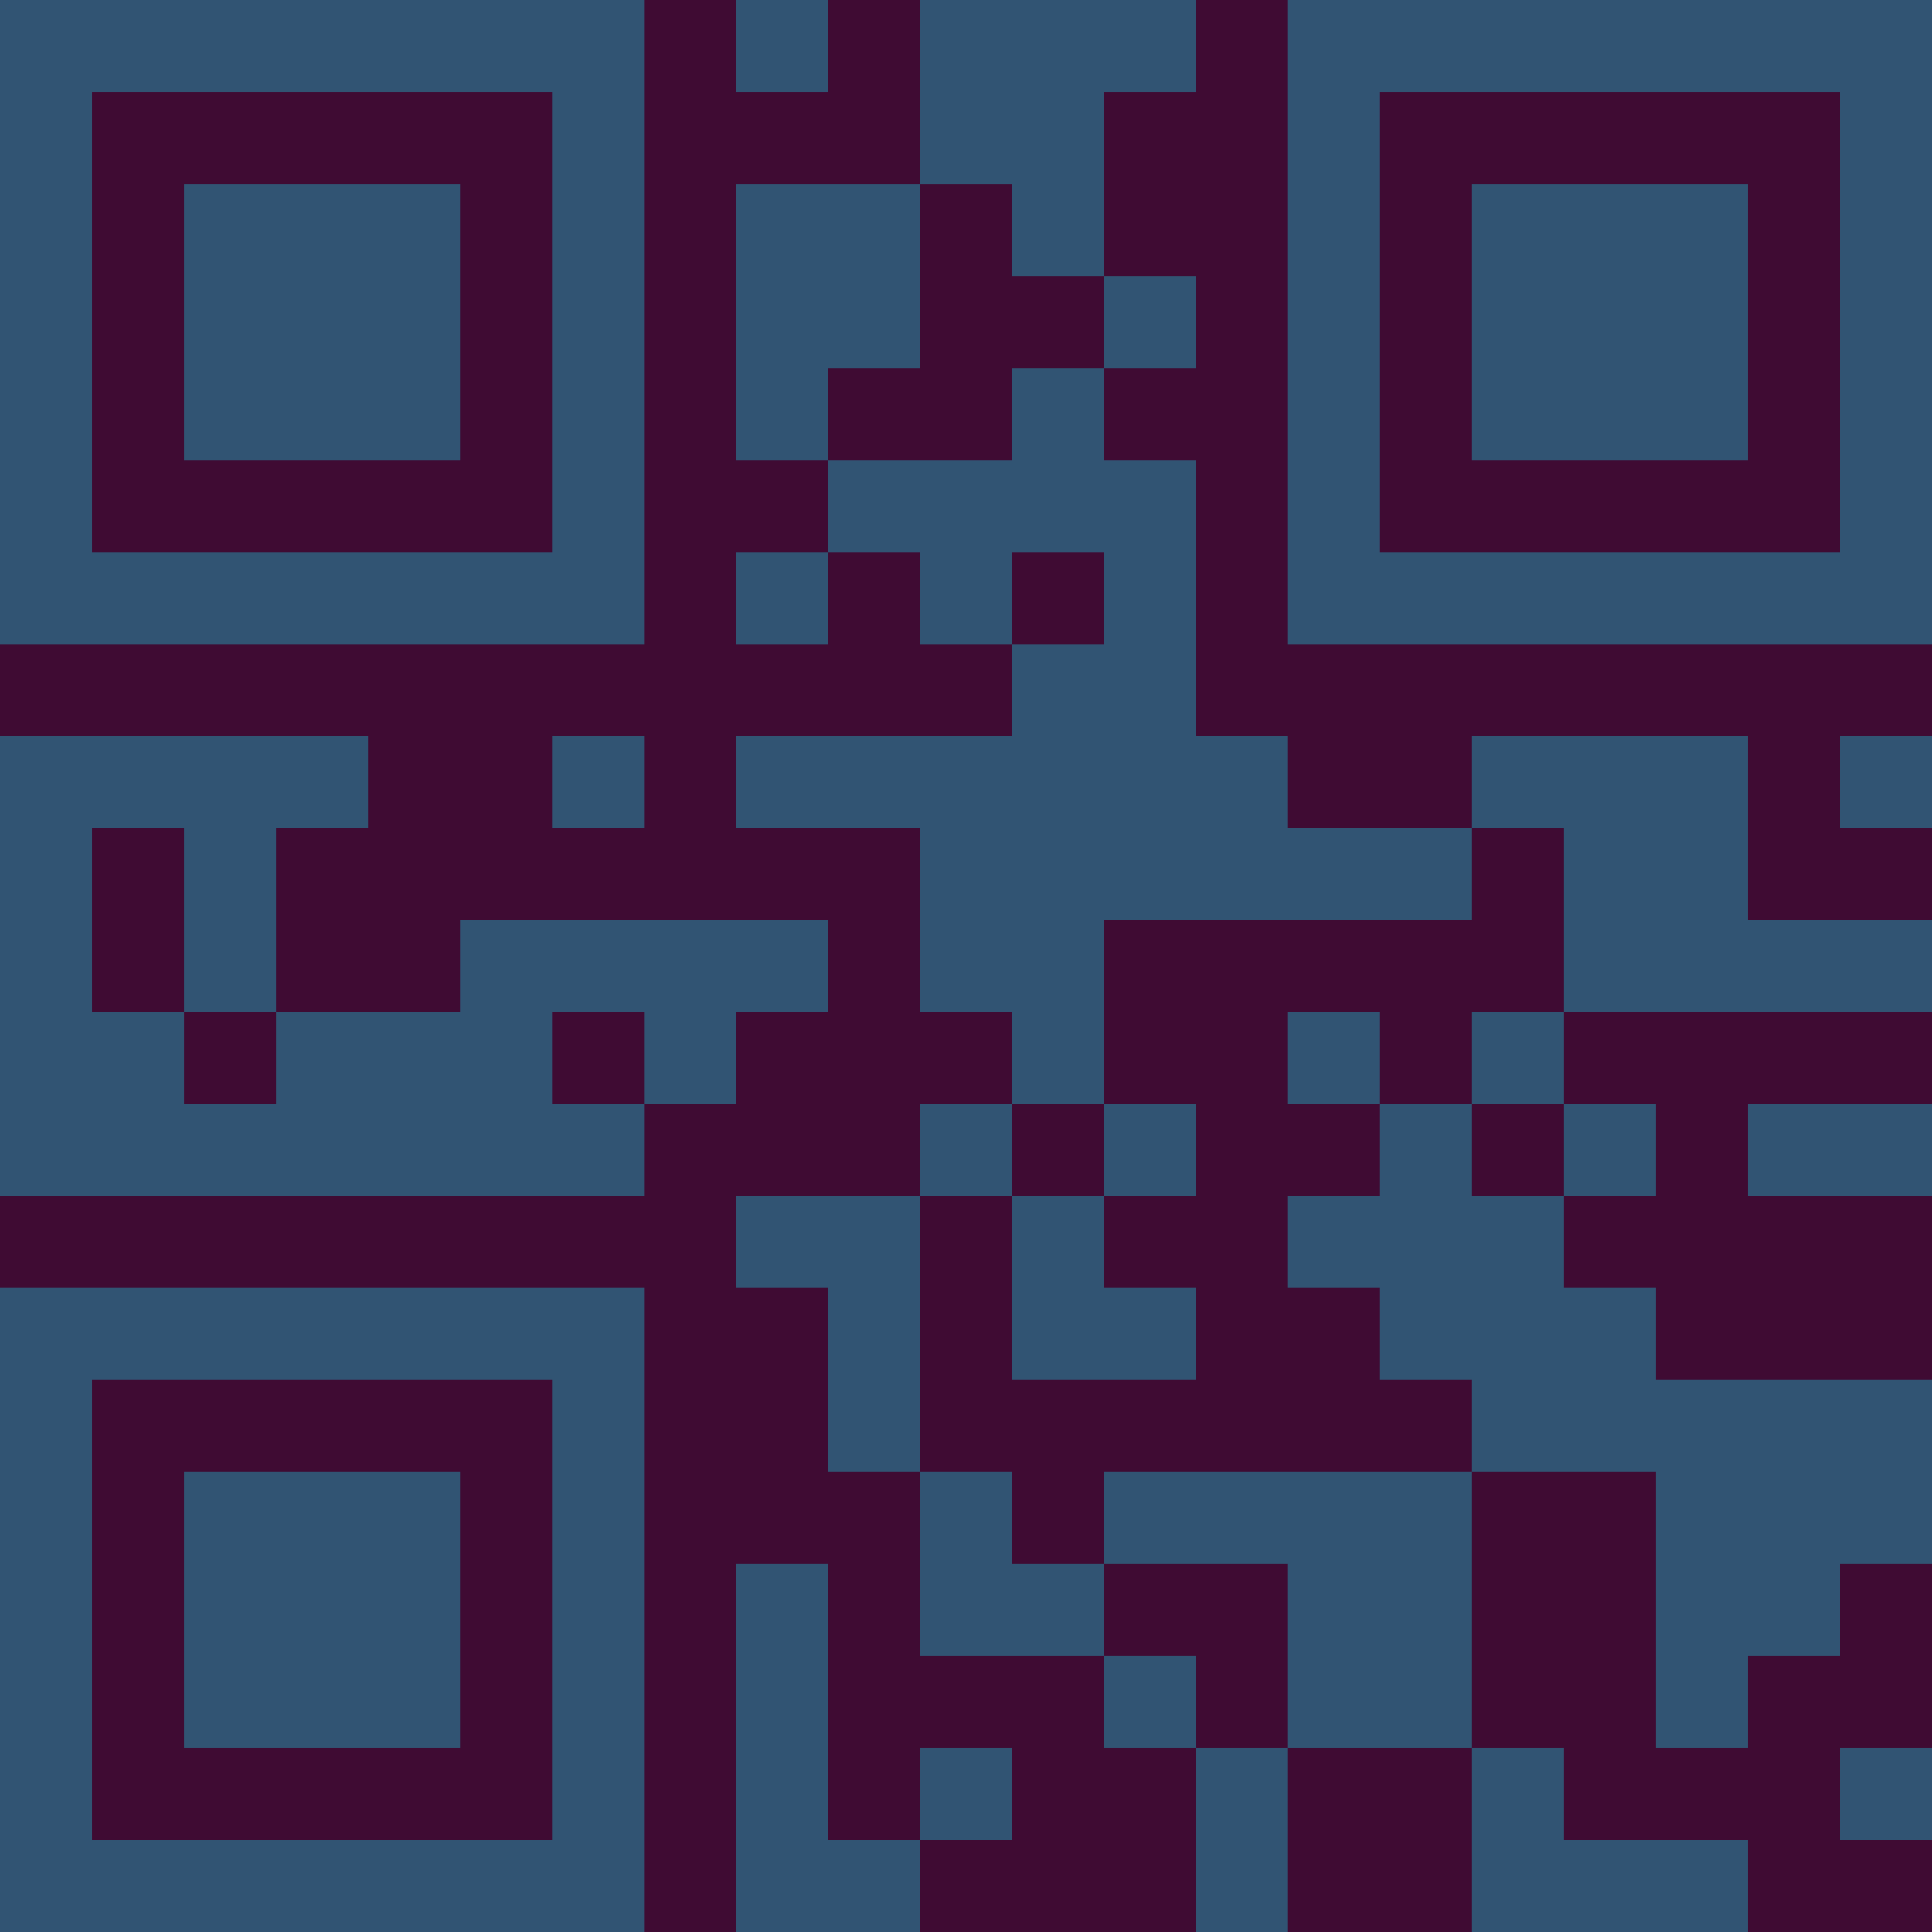 <?xml version="1.0" encoding="UTF-8"?>
<svg xmlns="http://www.w3.org/2000/svg" version="1.1" width="300" height="300" viewBox="0 0 300 300"><rect x="0" y="0" width="300" height="300" fill="#3f0b33"/><g transform="scale(14.286)"><g transform="translate(0,0)"><path fill-rule="evenodd" d="M8 0L8 1L9 1L9 0ZM10 0L10 2L8 2L8 5L9 5L9 6L8 6L8 7L9 7L9 6L10 6L10 7L11 7L11 8L8 8L8 9L10 9L10 11L11 11L11 12L10 12L10 13L8 13L8 14L9 14L9 16L10 16L10 18L12 18L12 19L13 19L13 21L14 21L14 19L16 19L16 21L19 21L19 20L17 20L17 19L16 19L16 16L18 16L18 19L19 19L19 18L20 18L20 17L21 17L21 15L18 15L18 14L17 14L17 13L18 13L18 12L17 12L17 11L21 11L21 10L19 10L19 8L16 8L16 9L14 9L14 8L13 8L13 5L12 5L12 4L13 4L13 3L12 3L12 1L13 1L13 0ZM10 2L10 4L9 4L9 5L11 5L11 4L12 4L12 3L11 3L11 2ZM11 6L11 7L12 7L12 6ZM0 8L0 13L7 13L7 12L8 12L8 11L9 11L9 10L5 10L5 11L3 11L3 9L4 9L4 8ZM6 8L6 9L7 9L7 8ZM20 8L20 9L21 9L21 8ZM1 9L1 11L2 11L2 12L3 12L3 11L2 11L2 9ZM16 9L16 10L12 10L12 12L11 12L11 13L10 13L10 16L11 16L11 17L12 17L12 18L13 18L13 19L14 19L14 17L12 17L12 16L16 16L16 15L15 15L15 14L14 14L14 13L15 13L15 12L16 12L16 13L17 13L17 12L16 12L16 11L17 11L17 9ZM6 11L6 12L7 12L7 11ZM14 11L14 12L15 12L15 11ZM12 12L12 13L11 13L11 15L13 15L13 14L12 14L12 13L13 13L13 12ZM19 12L19 13L21 13L21 12ZM8 17L8 21L10 21L10 20L11 20L11 19L10 19L10 20L9 20L9 17ZM20 19L20 20L21 20L21 19ZM0 0L0 7L7 7L7 0ZM1 1L1 6L6 6L6 1ZM2 2L2 5L5 5L5 2ZM14 0L14 7L21 7L21 0ZM15 1L15 6L20 6L20 1ZM16 2L16 5L19 5L19 2ZM0 14L0 21L7 21L7 14ZM1 15L1 20L6 20L6 15ZM2 16L2 19L5 19L5 16Z" fill="#315473"/></g></g></svg>
